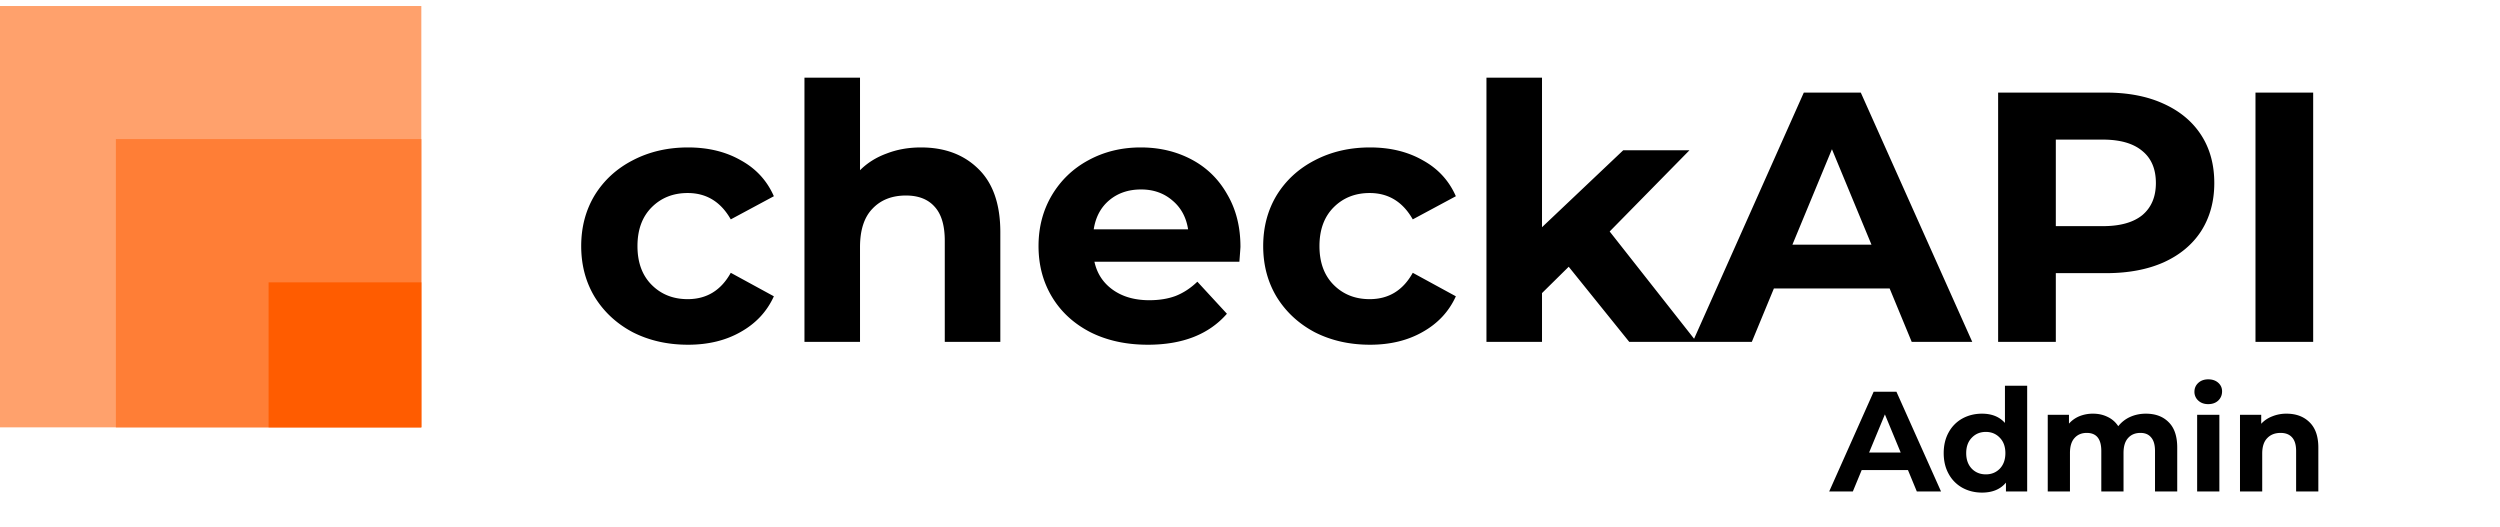 <svg xmlns="http://www.w3.org/2000/svg" width="351" height="74" fill="none" viewBox="0 0 351 74">
  <path fill="#000" d="M267.88 66h-6.5l-1.24 3h-3.32l6.24-14h3.2l6.26 14h-3.4l-1.24-3Zm-1.02-2.46-2.22-5.36-2.22 5.36h4.44Zm17.755-9.38V69h-2.98v-1.24c-.773.933-1.893 1.4-3.36 1.4-1.013 0-1.933-.227-2.76-.68a4.891 4.891 0 0 1-1.92-1.94c-.467-.84-.7-1.813-.7-2.92s.233-2.08.7-2.92a4.891 4.891 0 0 1 1.92-1.94c.827-.453 1.747-.68 2.76-.68 1.373 0 2.447.433 3.22 1.3v-5.22h3.12Zm-5.8 12.44c.787 0 1.44-.267 1.96-.8.52-.547.78-1.273.78-2.18 0-.907-.26-1.627-.78-2.16-.52-.547-1.173-.82-1.96-.82-.8 0-1.46.273-1.98.82-.52.533-.78 1.253-.78 2.16 0 .907.26 1.633.78 2.18.52.533 1.18.8 1.98.8Zm22.468-8.52c1.346 0 2.413.4 3.2 1.2.8.787 1.2 1.973 1.2 3.56V69h-3.12v-5.68c0-.853-.18-1.487-.54-1.9-.347-.427-.847-.64-1.5-.64-.734 0-1.314.24-1.74.72-.427.467-.64 1.167-.64 2.1V69h-3.12v-5.68c0-1.693-.68-2.54-2.04-2.54-.72 0-1.294.24-1.72.72-.427.467-.64 1.167-.64 2.1V69h-3.12V58.24h2.98v1.24c.4-.453.886-.8 1.459-1.04a5.027 5.027 0 0 1 1.921-.36c.76 0 1.446.153 2.06.46a3.583 3.583 0 0 1 1.48 1.3 4.43 4.43 0 0 1 1.66-1.3c.68-.307 1.42-.46 2.22-.46Zm7.196.16h3.12V69h-3.12V58.24Zm1.56-1.5c-.573 0-1.04-.167-1.4-.5a1.622 1.622 0 0 1-.54-1.24c0-.493.18-.907.54-1.24.36-.333.827-.5 1.4-.5s1.04.16 1.4.48c.36.32.54.72.54 1.2 0 .52-.18.953-.54 1.3-.36.333-.827.5-1.4.5Zm10.996 1.34c1.333 0 2.406.4 3.22 1.2.826.8 1.24 1.987 1.24 3.56V69h-3.12v-5.68c0-.853-.187-1.487-.56-1.9-.374-.427-.914-.64-1.62-.64-.787 0-1.414.247-1.88.74-.467.48-.7 1.2-.7 2.16V69h-3.12V58.24h2.98v1.26c.413-.453.926-.8 1.54-1.04a5.238 5.238 0 0 1 2.02-.38ZM96.6 48.4c-2.867 0-5.45-.583-7.75-1.75-2.267-1.2-4.05-2.85-5.35-4.95-1.267-2.1-1.9-4.483-1.9-7.15 0-2.667.633-5.05 1.9-7.15 1.3-2.1 3.083-3.733 5.35-4.9 2.3-1.2 4.883-1.8 7.75-1.8 2.833 0 5.3.6 7.4 1.8 2.133 1.167 3.683 2.85 4.65 5.05l-6.05 3.25c-1.4-2.467-3.417-3.7-6.05-3.7-2.033 0-3.717.667-5.05 2-1.333 1.333-2 3.15-2 5.45 0 2.3.667 4.117 2 5.45 1.333 1.333 3.017 2 5.05 2 2.667 0 4.683-1.233 6.05-3.7l6.05 3.3c-.967 2.133-2.517 3.8-4.65 5-2.1 1.2-4.567 1.8-7.4 1.8Zm32.696-27.7c3.333 0 6.016 1 8.05 3 2.066 2 3.1 4.967 3.1 8.9V48h-7.8V33.8c0-2.133-.467-3.717-1.4-4.75-.934-1.067-2.284-1.6-4.05-1.6-1.967 0-3.534.617-4.7 1.85-1.167 1.2-1.75 3-1.75 5.4V48h-7.8V10.9h7.8v13c1.033-1.033 2.283-1.817 3.75-2.35 1.466-.567 3.066-.85 4.8-.85Zm44.863 13.95c0 .1-.05.8-.15 2.1h-20.35c.367 1.667 1.233 2.983 2.6 3.95 1.367.967 3.067 1.45 5.1 1.45 1.4 0 2.633-.2 3.7-.6 1.1-.433 2.117-1.1 3.05-2l4.15 4.5c-2.533 2.9-6.233 4.35-11.1 4.35-3.033 0-5.717-.583-8.05-1.75-2.333-1.2-4.133-2.85-5.4-4.95-1.267-2.1-1.9-4.483-1.9-7.15 0-2.633.617-5 1.85-7.1 1.267-2.133 2.983-3.783 5.15-4.95 2.2-1.2 4.65-1.8 7.35-1.8 2.633 0 5.017.567 7.15 1.7s3.8 2.767 5 4.9c1.233 2.1 1.85 4.55 1.85 7.35Zm-13.95-8.05c-1.767 0-3.25.5-4.45 1.5-1.2 1-1.933 2.367-2.2 4.1h13.25c-.267-1.7-1-3.05-2.2-4.05-1.2-1.033-2.667-1.55-4.4-1.55Zm32.143 21.8c-2.867 0-5.45-.583-7.75-1.75-2.267-1.2-4.05-2.85-5.35-4.95-1.267-2.1-1.9-4.483-1.9-7.15 0-2.667.633-5.05 1.9-7.15 1.3-2.1 3.083-3.733 5.35-4.9 2.3-1.2 4.883-1.8 7.75-1.8 2.833 0 5.3.6 7.4 1.8 2.133 1.167 3.683 2.85 4.65 5.05l-6.05 3.25c-1.4-2.467-3.417-3.7-6.05-3.7-2.033 0-3.717.667-5.05 2-1.333 1.333-2 3.15-2 5.45 0 2.3.667 4.117 2 5.45 1.333 1.333 3.017 2 5.05 2 2.667 0 4.683-1.233 6.05-3.7l6.05 3.3c-.967 2.133-2.517 3.8-4.65 5-2.1 1.2-4.567 1.8-7.4 1.8Zm27.896-10.95-3.75 3.7V48h-7.8V10.9h7.8v21l11.4-10.8h9.3l-11.2 11.4 12.2 15.5h-9.45l-8.5-10.55Zm45.057 3.05h-16.25l-3.1 7.5h-8.3l15.6-35h8l15.65 35h-8.5l-3.1-7.5Zm-2.55-6.15-5.55-13.4-5.55 13.4h11.1ZM295.687 13c3.1 0 5.783.517 8.05 1.55 2.3 1.033 4.066 2.5 5.3 4.4 1.233 1.9 1.85 4.15 1.85 6.75 0 2.567-.617 4.817-1.85 6.75-1.234 1.9-3 3.367-5.3 4.4-2.267 1-4.95 1.5-8.05 1.5h-7.05V48h-8.1V13h15.15Zm-.45 18.75c2.433 0 4.283-.517 5.55-1.55 1.266-1.067 1.9-2.567 1.9-4.5 0-1.967-.634-3.467-1.9-4.5-1.267-1.067-3.117-1.6-5.55-1.6h-6.6v12.15h6.6ZM316.67 13h8.1v35h-8.1V13Z"/>
  <path fill="#FFA16C" d="M0 .845h59.155V60H0z"/>
  <path fill="#FF7E36" d="M16.268 19.526h42.887V60H16.268z"/>
  <path fill="#FF5C00" d="M37.711 39.643h21.444V60H37.711z"/>
</svg>
